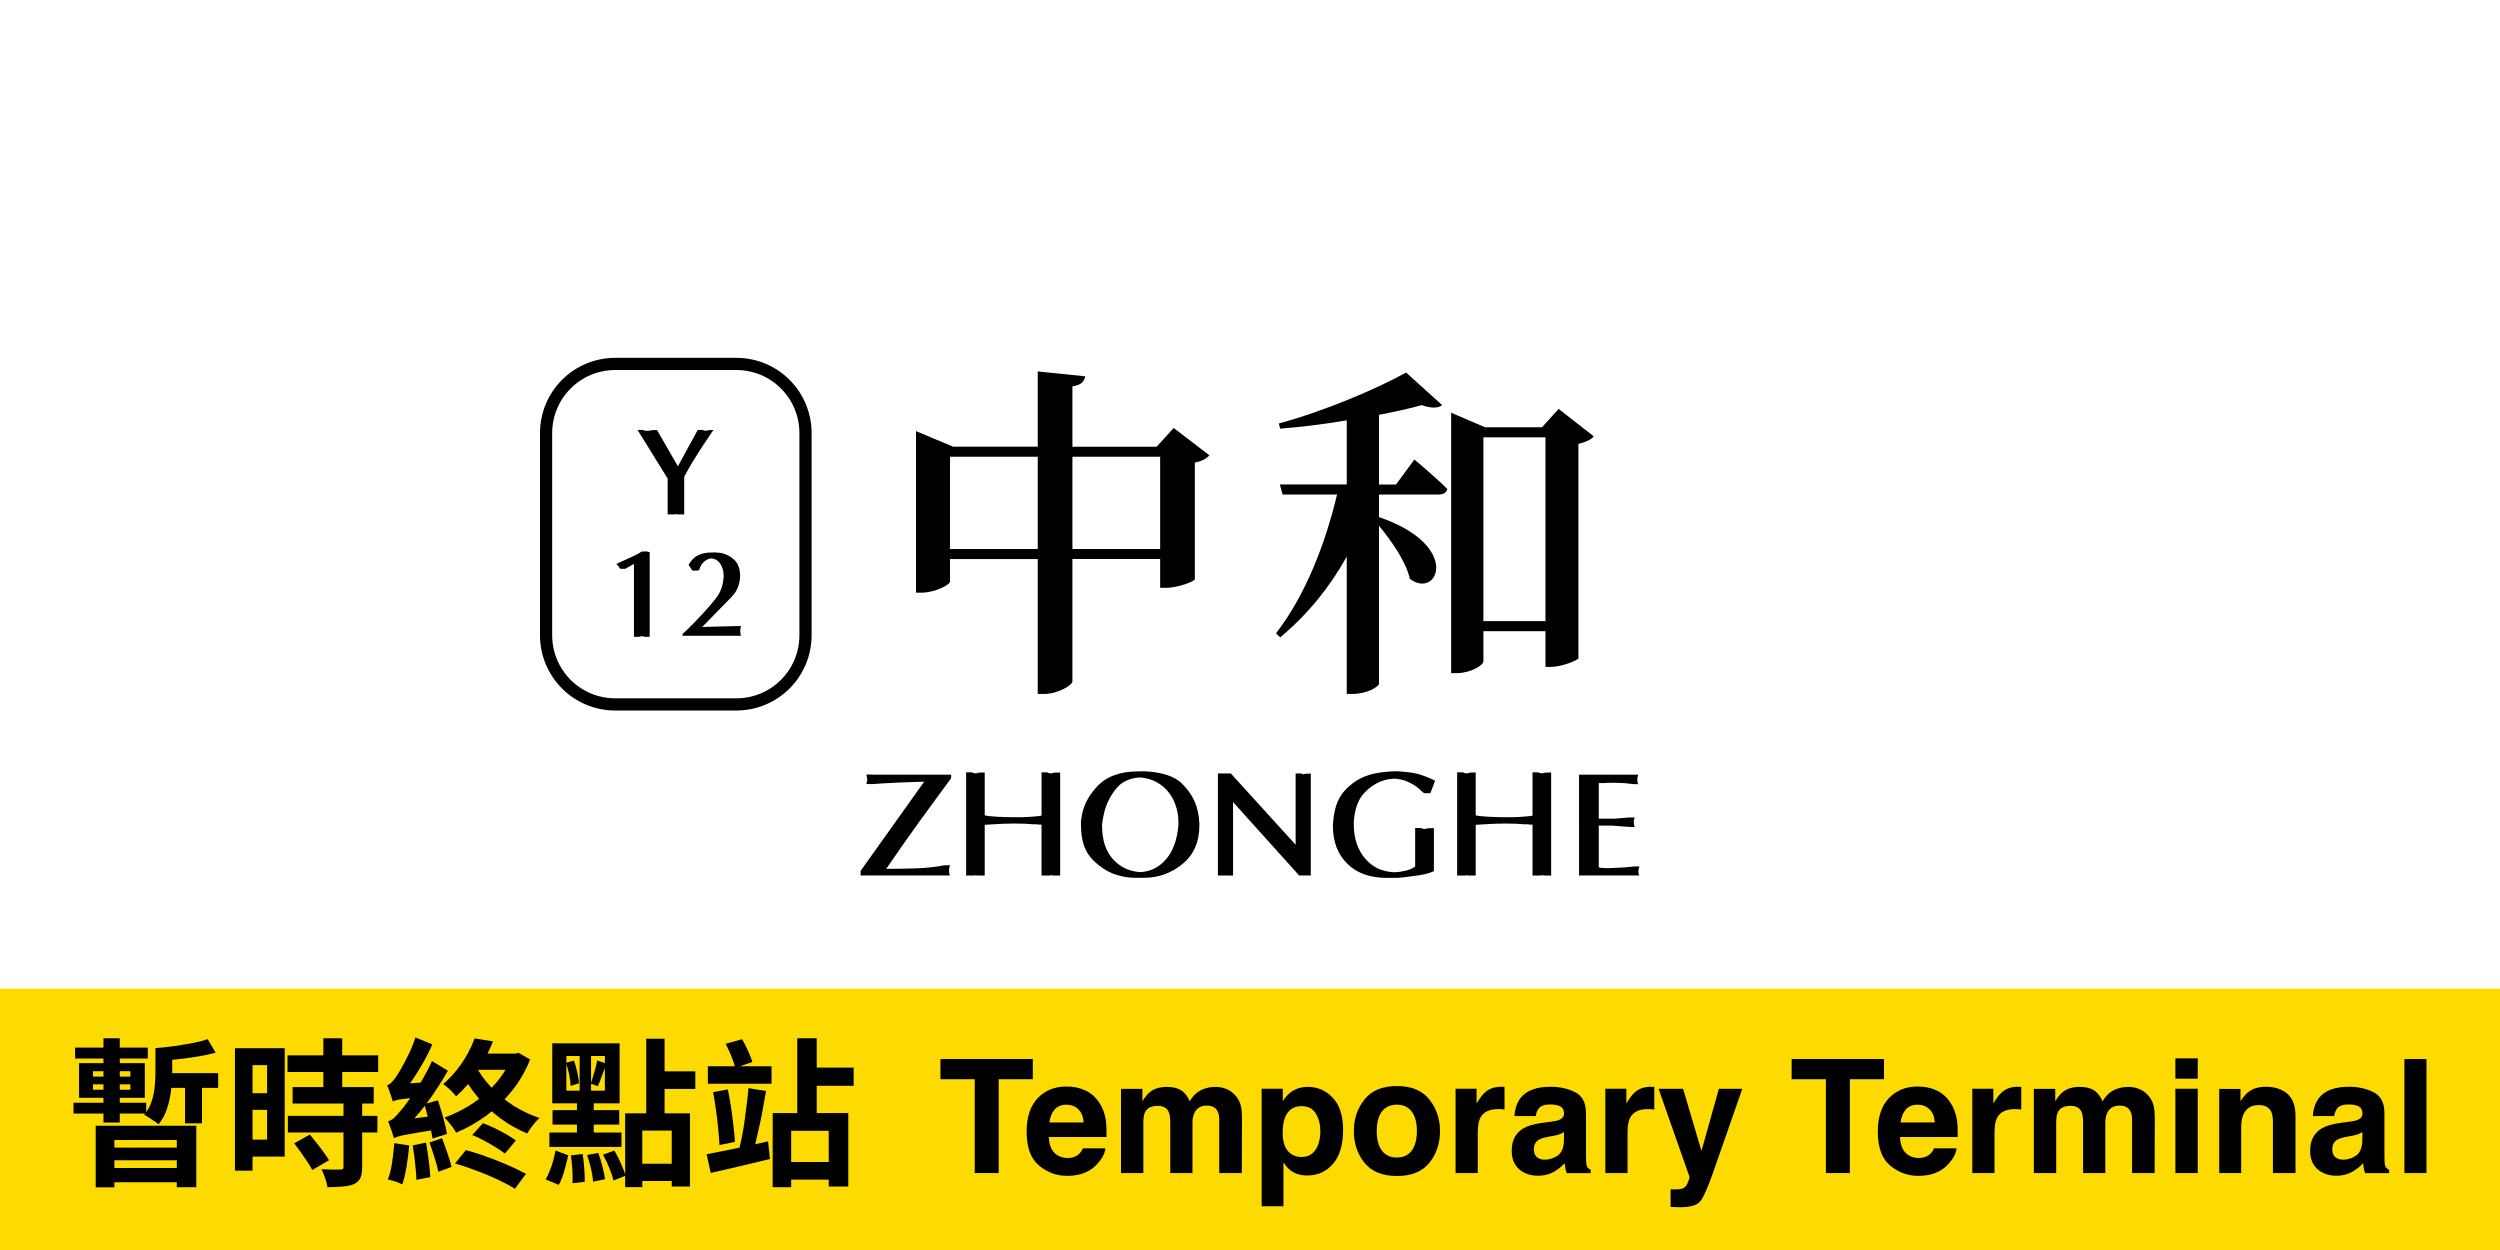 <?xml version="1.0" encoding="UTF-8" standalone="no"?>
<!-- Created with Inkscape (http://www.inkscape.org/) -->

<svg
   width="500"
   height="250"
   viewBox="0 0 132.292 66.146"
   version="1.1"
   id="svg1"
   inkscape:version="1.1 (c68e22c387, 2021-05-23)"
   sodipodi:docname="y12_con.svg"
   xmlns:inkscape="http://www.inkscape.org/namespaces/inkscape"
   xmlns:sodipodi="http://sodipodi.sourceforge.net/DTD/sodipodi-0.dtd"
   xmlns="http://www.w3.org/2000/svg"
   xmlns:svg="http://www.w3.org/2000/svg">
  <sodipodi:namedview
     id="namedview1"
     pagecolor="#9e652e"
     bordercolor="#ffffff"
     borderopacity="1"
     inkscape:showpageshadow="0"
     inkscape:pageopacity="0"
     inkscape:pagecheckerboard="false"
     inkscape:deskcolor="#d1d1d1"
     inkscape:document-units="mm"
     inkscape:zoom="2.0208096"
     inkscape:cx="271.17844"
     inkscape:cy="127.17675"
     inkscape:window-width="1920"
     inkscape:window-height="1094"
     inkscape:window-x="-11"
     inkscape:window-y="-11"
     inkscape:window-maximized="1"
     inkscape:current-layer="layer1"
     inkscape:pageshadow="0"
     showgrid="false" />
  <defs
     id="defs1">
    <rect
       x="157.858"
       y="62.351"
       width="329.076"
       height="135.094"
       id="rect4" />
  </defs>
  <g
     inkscape:label="Layer 1"
     inkscape:groupmode="layer"
     id="layer1">
    <path
       id="rect5"
       style="fill:#ffffff;stroke-width:0.953"
       d="M -2.5431316e-6,-1.2715658e-6 H 132.292 V 66.146 H -2.5431316e-6 Z" />
    <g
       id="g1"
       transform="matrix(1.122,0,0,1.122,22.127,-3.013)">
      <path
         id="rect6"
         style="fill:none;stroke:#000000;stroke-width:0.575"
         d="m 9.301,19.849 h 5.701 c 1.81,0 3.267,1.457 3.267,3.267 v 9.525 c 0,1.81 -1.457,3.267 -3.267,3.267 H 9.301 c -1.81,0 -3.267,-1.457 -3.267,-3.267 v -9.525 c 0,-1.81 1.457,-3.267 3.267,-3.267 z" />
      <path
         style="font-weight:bold;font-size:5.821px;line-height:1.25;font-family:'Optima Bold';-inkscape-font-specification:'Optima Bold,  Bold';stroke-width:0.265"
         d="m 11.768,25.255 -1.42,-2.293 h 0.233 q 0.047,0.017 0.093,0.029 0.052,0.006 0.093,0.012 0.012,0 0.017,0 0.012,0 0.017,0 0,0 0,0 0.006,0 0.006,0 0,0 0,0 0.006,0 0.006,0 0.029,0 0.052,0 0.029,0 0.052,-0.006 0.029,-0.006 0.058,-0.012 0.029,-0.006 0.058,-0.012 l 0.233,-0.006 0.984,1.711 0.937,-1.717 h 0.233 q 0.029,0.017 0.058,0.029 0.035,0.006 0.064,0.012 0.006,0 0.012,0 0.012,0 0.017,0 0.006,0 0.012,0 0.012,-0.006 0.017,-0.006 0.023,-0.006 0.047,-0.012 0.023,-0.006 0.047,-0.012 l 0.233,-0.006 q -0.035,0.052 -0.07,0.099 -0.029,0.047 -0.058,0.093 -0.035,0.047 -0.07,0.093 -0.029,0.047 -0.058,0.093 -0.035,0.047 -0.07,0.099 -0.029,0.047 -0.058,0.093 -0.035,0.047 -0.07,0.099 -0.029,0.047 -0.058,0.093 -0.128,0.192 -0.244,0.378 -0.116,0.186 -0.233,0.373 -0.111,0.186 -0.21,0.361 -0.099,0.175 -0.18,0.332 v 1.775 h -0.233 q -0.035,0 -0.07,0 -0.029,-0.006 -0.058,-0.012 0,0 -0.006,0 0,0 0,0 0,0 -0.006,0 0,0 0,0 -0.006,0 -0.012,0 0,0 -0.006,0 -0.035,0.006 -0.076,0.012 -0.035,0 -0.081,0 h -0.233 v -1.694 0 z"
         id="text6"
         aria-label="Y" />
      <path
         style="font-weight:bold;font-size:5.821px;line-height:1.25;font-family:'Optima Bold';-inkscape-font-specification:'Optima Bold,  Bold';stroke-width:0.265"
         d="m 9.352,29.279 q 0.169,-0.076 0.332,-0.151 0.169,-0.076 0.332,-0.151 0.163,-0.07 0.291,-0.14 0.134,-0.07 0.239,-0.14 l 0.233,-0.006 0.14,0.041 v 3.987 h -0.233 q -0.035,-0.006 -0.064,-0.017 -0.029,-0.006 -0.058,-0.012 -0.035,0.006 -0.07,0.012 -0.035,0.012 -0.081,0.017 H 10.178 V 29.279 L 9.771,29.511 H 9.538 q -0.006,0 -0.017,-0.006 -0.006,-0.012 -0.017,-0.029 -0.006,-0.012 -0.012,-0.017 -0.006,-0.012 -0.006,-0.017 -0.006,-0.012 -0.012,-0.017 -0.006,-0.012 -0.012,-0.017 -0.006,-0.012 -0.012,-0.017 -0.006,-0.006 -0.012,-0.017 -0.012,-0.006 -0.017,-0.012 -0.006,-0.012 -0.012,-0.017 -0.012,-0.017 -0.029,-0.029 -0.012,-0.017 -0.029,-0.023 v -0.012 z m 3.399,0.047 q 0.099,-0.163 0.21,-0.279 0.116,-0.116 0.244,-0.175 0.128,-0.064 0.274,-0.093 0.151,-0.035 0.326,-0.035 l 0.233,-0.006 q 0.012,0.006 0.017,0.006 0.006,0 0.017,0 0.006,0.006 0.012,0.006 0.012,0 0.017,0 0.017,0 0.035,0 0.017,0 0.035,0 0.186,0.017 0.361,0.093 0.175,0.07 0.332,0.204 0.157,0.128 0.239,0.332 0.081,0.198 0.081,0.466 0,0.122 -0.023,0.25 -0.023,0.128 -0.07,0.262 -0.047,0.134 -0.14,0.274 -0.093,0.134 -0.227,0.268 l -1.327,1.356 1.595,-0.041 h 0.233 q -0.006,0.035 -0.012,0.064 -0.006,0.023 -0.012,0.052 -0.006,0.023 -0.006,0.052 0,0.023 0,0.052 0,0.029 0,0.064 0,0.029 0.006,0.058 0,0.029 0.006,0.064 0.012,0.029 0.017,0.052 h -0.233 -2.52 v -0.093 q 0.047,-0.035 0.093,-0.076 0.047,-0.047 0.093,-0.087 0.047,-0.047 0.093,-0.093 0.052,-0.047 0.099,-0.099 0.017,-0.017 0.035,-0.035 0.017,-0.017 0.041,-0.035 0.017,-0.017 0.035,-0.035 0.017,-0.023 0.035,-0.041 0.017,-0.017 0.035,-0.035 0.017,-0.017 0.041,-0.041 0.017,-0.017 0.035,-0.035 0.017,-0.023 0.035,-0.041 0.18,-0.186 0.338,-0.361 0.163,-0.18 0.309,-0.349 0.146,-0.169 0.239,-0.291 0.099,-0.128 0.146,-0.215 0.041,-0.064 0.076,-0.14 0.035,-0.076 0.058,-0.151 0.029,-0.081 0.047,-0.163 0.017,-0.081 0.035,-0.169 0,-0.029 0,-0.058 0.006,-0.035 0.012,-0.064 0,-0.017 0,-0.029 0,-0.017 0.006,-0.035 0,-0.012 0,-0.029 0,-0.017 0,-0.035 0,-0.163 -0.041,-0.303 -0.041,-0.146 -0.122,-0.268 -0.07,-0.105 -0.175,-0.169 -0.105,-0.064 -0.256,-0.076 -0.076,0.006 -0.146,0.041 -0.07,0.029 -0.134,0.076 -0.076,0.058 -0.134,0.128 -0.052,0.07 -0.087,0.146 -0.006,0.023 -0.017,0.047 -0.006,0.017 -0.017,0.035 -0.006,0.023 -0.012,0.041 -0.006,0.017 -0.006,0.035 l -0.093,0.029 h -0.233 l -0.18,-0.274 v 0 z"
         id="text6-8"
         aria-label="12" />
    </g>
    <g
       id="g2"
       transform="translate(3.305,-2.637)">
      <path
         style="font-weight:600;font-size:18.35px;line-height:1.25;font-family:'Noto Serif TC';-inkscape-font-specification:'Noto Serif TC Semi-Bold';letter-spacing:1.966px;stroke-width:0.328"
         d="m 53.444,31.688 v -4.881 h 4.643 v 4.881 z m -6.478,0 v -4.881 h 4.643 v 4.881 z m 11.836,-6.404 -0.899,0.991 H 53.444 v -3.193 c 0.495,-0.073 0.624,-0.275 0.679,-0.532 L 51.609,22.292 v 3.982 H 47.132 L 45.168,25.449 v 8.551 h 0.275 c 0.734,0 1.523,-0.422 1.523,-0.587 v -1.193 h 4.643 v 7.138 h 0.349 c 0.697,0 1.486,-0.459 1.486,-0.661 v -6.478 h 4.643 v 1.523 h 0.312 c 0.606,0 1.505,-0.33 1.523,-0.459 v -6.166 c 0.385,-0.073 0.642,-0.239 0.771,-0.385 z m 11.765,2.991 h -0.899 v -3.688 c 0.844,-0.165 1.633,-0.33 2.257,-0.514 0.514,0.184 0.899,0.165 1.083,0 l -1.908,-1.725 c -1.486,0.844 -4.404,2.074 -6.735,2.697 l 0.073,0.275 c 1.156,-0.092 2.349,-0.239 3.523,-0.44 v 3.395 h -3.542 l 0.147,0.532 h 2.881 c -0.624,2.624 -1.688,5.358 -3.23,7.34 l 0.22,0.22 c 1.468,-1.229 2.624,-2.661 3.523,-4.276 v 7.267 h 0.294 c 0.826,0 1.395,-0.404 1.413,-0.532 v -8.368 c 0.679,0.826 1.431,1.908 1.633,2.808 1.45,1.119 2.808,-1.743 -1.633,-3.266 v -1.193 h 3.12 c 0.275,0 0.459,-0.092 0.495,-0.294 -0.642,-0.642 -1.743,-1.56 -1.743,-1.56 z m 4.624,7.23 v -9.726 h 3.285 v 9.726 z m 3.982,-11.23 -0.881,0.973 h -3.009 l -1.798,-0.771 v 13.781 h 0.294 c 0.734,0 1.413,-0.422 1.413,-0.624 v -1.596 h 3.285 v 1.89 h 0.275 c 0.587,0 1.431,-0.349 1.468,-0.459 V 26.128 c 0.385,-0.092 0.697,-0.239 0.807,-0.404 z"
         id="text7"
         aria-label="中和" />
      <path
         style="font-weight:bold;font-size:7.791px;line-height:1.25;font-family:'Optima Bold';-inkscape-font-specification:'Optima Bold,  Bold';stroke-width:0.354"
         d="m 42.85,43.629 h 4.176 v 0.187 q -0.413,0.569 -0.834,1.137 -0.421,0.569 -0.841,1.153 -0.421,0.584 -0.865,1.215 -0.436,0.623 -0.896,1.293 0.39,0 0.771,-0.008 0.382,-0.008 0.756,-0.016 0.436,-0.016 0.818,-0.055 0.382,-0.039 0.717,-0.109 l 0.312,-0.008 q -0.008,0.055 -0.023,0.093 -0.008,0.039 -0.016,0.078 -0.008,0.031 -0.008,0.07 0,0.031 0,0.062 v 0.039 l 0.008,0.039 q 0,0.016 0,0.031 0,0.008 0,0.016 0,0.016 0,0.023 0.008,0.008 0.008,0.023 0.008,0.023 0.016,0.047 0.008,0.016 0.016,0.023 h -0.312 -4.417 v -0.242 l 3.366,-4.721 q -0.351,0.016 -0.686,0.023 -0.327,0.008 -0.647,0.023 -0.195,0.008 -0.382,0.023 -0.179,0.008 -0.358,0.016 -0.179,0.016 -0.351,0.023 -0.164,0.008 -0.327,0.023 l -0.312,-0.008 q 0.008,-0.016 0.008,-0.039 0.008,-0.023 0.016,-0.047 0.008,-0.023 0.008,-0.047 0.008,-0.023 0.016,-0.047 v -0.031 -0.031 q 0,-0.023 -0.008,-0.047 0,-0.031 -0.008,-0.062 -0.008,-0.031 -0.016,-0.062 0,-0.039 -0.016,-0.07 v -0.016 h 0.312 z m 4.97,5.337 v -5.461 h 0.312 q 0.023,0.016 0.055,0.031 0.031,0.008 0.062,0.016 0.008,0 0.016,0.008 0.016,0 0.023,0 0.008,0 0.016,0 0.016,0 0.023,0 0,0 0,0 0.008,0 0.016,0 0.008,0 0.008,0 0.008,0 0.008,0 0.039,-0.008 0.07,-0.016 0.039,-0.016 0.062,-0.023 l 0.312,-0.008 v 2.267 q 0.109,0.031 0.28,0.047 0.171,0.016 0.405,0.031 0.21,0.008 0.428,0.016 0.226,0.008 0.452,0.008 0.203,0 0.39,0 0.195,-0.008 0.382,-0.016 0.226,-0.016 0.397,-0.031 0.171,-0.016 0.273,-0.039 v -2.29 h 0.312 q 0.008,0.016 0.016,0.023 0.008,0 0.016,0 0,0.008 0.008,0.008 0.008,0 0.016,0 0.016,0.008 0.031,0.008 0.016,0 0.031,0 0.008,0 0.016,0.008 0.008,0 0.016,0 0.008,0.008 0.016,0.008 0.008,0 0.016,0 0.008,0 0.008,0 0.008,0 0.016,0 0.039,-0.008 0.078,-0.016 0.047,-0.016 0.078,-0.023 l 0.312,-0.008 v 5.453 h -0.312 q -0.031,0 -0.07,0 -0.031,-0.008 -0.07,-0.016 0,0 -0.008,0 0,0 0,0 0,0 -0.008,0 0,0 0,0 0,0 -0.008,0 0,0 -0.008,0 -0.047,0.008 -0.093,0.016 -0.047,0 -0.093,0 H 51.809 v -2.696 q -0.055,0 -0.132,0 -0.07,-0.008 -0.156,-0.016 -0.086,0 -0.187,0 -0.093,-0.008 -0.203,-0.016 -0.171,-0.016 -0.358,-0.016 -0.187,-0.008 -0.39,-0.008 -0.039,0 -0.078,0 -0.039,0 -0.07,0 -0.039,0.008 -0.078,0.008 -0.031,0 -0.07,0 -0.047,0 -0.093,0 -0.047,0 -0.093,0 -0.055,0.008 -0.101,0.008 -0.047,0 -0.093,0 -0.055,0 -0.117,0.008 -0.055,0 -0.109,0 -0.062,0.008 -0.117,0.016 -0.055,0 -0.117,0 -0.117,0.008 -0.226,0.016 -0.109,0 -0.218,0.016 v 2.68 h -0.312 q -0.047,0 -0.086,0 -0.031,-0.008 -0.07,-0.016 -0.047,0.008 -0.093,0.016 -0.047,0 -0.109,0 h -0.312 v 0 z m 6.077,-2.696 q 0,-0.031 0,-0.062 0,-0.039 0,-0.07 0,-0.039 0,-0.078 0.008,-0.039 0.016,-0.078 0.047,-0.467 0.257,-0.896 0.21,-0.436 0.584,-0.834 0.366,-0.397 0.904,-0.592 0.538,-0.203 1.247,-0.203 l 0.312,-0.008 q 0.717,0.031 1.223,0.195 0.514,0.164 0.826,0.483 0.312,0.312 0.506,0.654 0.203,0.343 0.288,0.717 0.016,0.047 0.023,0.093 0.008,0.047 0.016,0.086 0.008,0.047 0.016,0.093 0.008,0.047 0.016,0.093 0.016,0.093 0.016,0.187 0.008,0.086 0.016,0.171 v 0.016 0.023 0.031 0.023 q 0,0.654 -0.226,1.169 -0.218,0.506 -0.67,0.873 -0.452,0.374 -0.966,0.553 -0.506,0.179 -1.075,0.179 h -0.312 q -0.016,0 -0.031,0 -0.016,0 -0.031,0 -0.016,0 -0.039,0 -0.016,0 -0.031,0 -0.101,0 -0.203,-0.008 -0.093,0 -0.195,-0.016 -0.101,-0.008 -0.203,-0.031 -0.101,-0.023 -0.203,-0.047 -0.39,-0.086 -0.748,-0.296 -0.358,-0.21 -0.686,-0.53 -0.327,-0.319 -0.491,-0.787 -0.156,-0.475 -0.156,-1.091 v -0.016 z m 1.114,0.008 q 0,0.608 0.148,1.075 0.156,0.46 0.467,0.787 0.28,0.296 0.631,0.46 0.358,0.164 0.787,0.187 0.397,-0.023 0.725,-0.187 0.335,-0.164 0.6,-0.46 0.296,-0.327 0.467,-0.795 0.171,-0.467 0.218,-1.06 0,-0.016 0,-0.031 0,-0.023 0,-0.031 0,-0.016 0,-0.031 0,-0.016 0,-0.031 0,-0.506 -0.156,-0.935 -0.148,-0.428 -0.452,-0.771 -0.288,-0.312 -0.654,-0.483 -0.358,-0.171 -0.795,-0.195 -0.382,0.023 -0.686,0.164 -0.304,0.132 -0.514,0.382 -0.234,0.28 -0.397,0.584 -0.156,0.304 -0.249,0.631 -0.023,0.101 -0.047,0.195 -0.023,0.093 -0.039,0.187 -0.016,0.093 -0.031,0.187 -0.008,0.093 -0.023,0.179 z m 6.131,2.688 v -5.399 h 0.312 0.374 l 3.428,3.771 V 43.567 H 65.567 q 0.016,0.023 0.039,0.031 0.023,0.008 0.047,0.016 0.031,-0.008 0.055,-0.016 0.023,-0.008 0.039,-0.016 l 0.312,-0.008 v 5.391 H 65.747 65.443 L 61.945,45.078 v 3.888 h -0.312 q -0.008,0 -0.016,0 -0.008,0 -0.016,0 -0.016,0 -0.023,0 -0.008,-0.008 -0.016,-0.008 -0.016,0 -0.031,0 -0.008,0 -0.023,0.008 -0.016,0 -0.031,0 -0.008,0 -0.023,0 h -0.312 v 0 z m 6.085,-2.641 q 0.031,-0.615 0.179,-1.075 0.156,-0.46 0.428,-0.756 0.273,-0.296 0.569,-0.499 0.304,-0.203 0.631,-0.312 0.171,-0.062 0.335,-0.101 0.171,-0.039 0.335,-0.062 0.164,-0.023 0.312,-0.039 0.156,-0.016 0.28,-0.023 l 0.312,-0.008 q 0.249,0.008 0.499,0.039 0.257,0.023 0.514,0.078 0.249,0.055 0.499,0.156 0.257,0.093 0.514,0.226 l -0.249,0.662 h -0.312 q -0.039,-0.016 -0.086,-0.047 -0.047,-0.039 -0.093,-0.086 -0.047,-0.047 -0.101,-0.093 -0.047,-0.047 -0.109,-0.093 -0.109,-0.086 -0.249,-0.164 -0.14,-0.078 -0.304,-0.148 -0.132,-0.062 -0.304,-0.093 -0.164,-0.039 -0.358,-0.047 -0.039,0 -0.086,0.008 -0.039,0 -0.086,0.008 -0.078,0.008 -0.164,0.023 -0.078,0.016 -0.164,0.039 -0.288,0.078 -0.561,0.249 -0.265,0.164 -0.514,0.421 -0.242,0.257 -0.382,0.631 -0.14,0.374 -0.179,0.88 v 0.023 0.031 0.031 0.031 q -0.008,0.577 0.148,1.044 0.156,0.467 0.467,0.826 0.296,0.335 0.67,0.514 0.382,0.171 0.849,0.195 0.156,-0.008 0.296,-0.023 0.148,-0.023 0.288,-0.055 0.179,-0.039 0.304,-0.093 0.132,-0.062 0.226,-0.132 v -2.041 h 0.312 q 0.016,0.016 0.031,0.023 0.016,0 0.039,0.008 0.016,0.008 0.031,0.016 0.016,0 0.031,0 0.008,0 0.008,0 0.008,0 0.016,0 0.008,0.008 0.008,0.008 0.008,0 0.016,0 0,0 0,0 0,0 0.008,0 0,0 0,0 0,0 0,0 0.039,-0.008 0.086,-0.016 0.047,-0.016 0.093,-0.023 l 0.312,-0.008 v 2.267 l -0.023,0.023 -0.023,0.008 q -0.039,0.023 -0.093,0.039 -0.047,0.016 -0.101,0.031 -0.055,0.023 -0.117,0.039 -0.062,0.016 -0.132,0.031 -0.14,0.031 -0.28,0.055 -0.14,0.023 -0.296,0.039 -0.14,0.023 -0.273,0.039 -0.125,0.023 -0.257,0.031 -0.125,0.016 -0.234,0.023 -0.109,0.008 -0.195,0.008 h -0.312 q -0.016,0 -0.039,0 -0.016,0 -0.031,0 -0.016,0 -0.039,0 -0.016,0 -0.031,0 -0.662,0 -1.184,-0.179 Q 68.388,48.732 67.998,48.351 67.616,47.977 67.422,47.478 67.227,46.972 67.227,46.341 v -0.016 z m 6.575,2.641 v -5.461 h 0.312 q 0.023,0.016 0.055,0.031 0.031,0.008 0.062,0.016 0.008,0 0.016,0.008 0.016,0 0.023,0 0.008,0 0.016,0 0.016,0 0.023,0 0,0 0,0 0.008,0 0.016,0 0.008,0 0.008,0 0.008,0 0.008,0 0.039,-0.008 0.07,-0.016 0.039,-0.016 0.062,-0.023 l 0.312,-0.008 v 2.267 q 0.109,0.031 0.28,0.047 0.171,0.016 0.405,0.031 0.21,0.008 0.428,0.016 0.226,0.008 0.452,0.008 0.203,0 0.39,0 0.195,-0.008 0.382,-0.016 0.226,-0.016 0.397,-0.031 0.171,-0.016 0.273,-0.039 v -2.29 h 0.312 q 0.008,0.016 0.016,0.023 0.008,0 0.016,0 0,0.008 0.008,0.008 0.008,0 0.016,0 0.016,0.008 0.031,0.008 0.016,0 0.031,0 0.008,0 0.016,0.008 0.008,0 0.016,0 0.008,0.008 0.016,0.008 0.008,0 0.016,0 0.008,0 0.008,0 0.008,0 0.016,0 0.039,-0.008 0.078,-0.016 0.047,-0.016 0.078,-0.023 l 0.312,-0.008 v 5.453 h -0.312 q -0.031,0 -0.07,0 -0.031,-0.008 -0.07,-0.016 0,0 -0.008,0 0,0 0,0 0,0 -0.008,0 0,0 0,0 0,0 -0.008,0 0,0 -0.008,0 -0.047,0.008 -0.093,0.016 -0.047,0 -0.093,0 H 77.791 v -2.696 q -0.055,0 -0.132,0 -0.07,-0.008 -0.156,-0.016 -0.086,0 -0.187,0 -0.093,-0.008 -0.203,-0.016 -0.171,-0.016 -0.358,-0.016 -0.187,-0.008 -0.39,-0.008 -0.039,0 -0.078,0 -0.039,0 -0.07,0 -0.039,0.008 -0.078,0.008 -0.031,0 -0.07,0 -0.047,0 -0.093,0 -0.047,0 -0.093,0 -0.055,0.008 -0.101,0.008 -0.047,0 -0.093,0 -0.055,0 -0.117,0.008 -0.055,0 -0.109,0 -0.062,0.008 -0.117,0.016 -0.055,0 -0.117,0 -0.117,0.008 -0.226,0.016 -0.109,0 -0.218,0.016 v 2.68 h -0.312 q -0.047,0 -0.086,0 -0.031,-0.008 -0.07,-0.016 -0.047,0.008 -0.093,0.016 -0.047,0 -0.109,0 h -0.312 v 0 z m 6.451,0 V 43.629 h 0.312 2.82 q -0.008,0.039 -0.016,0.07 -0.008,0.023 -0.016,0.047 0,0.008 -0.008,0.023 0,0.008 0,0.016 -0.008,0.016 -0.008,0.023 0,0.008 0,0.023 v 0.016 0.031 q 0,0.039 0,0.07 0,0.023 0.008,0.055 0,0.016 0,0.031 0.008,0.016 0.016,0.031 0.008,0.023 0.008,0.039 0.008,0.016 0.016,0.031 l -0.312,-0.008 q -0.117,-0.016 -0.234,-0.031 -0.117,-0.016 -0.249,-0.023 -0.125,-0.008 -0.257,-0.008 -0.125,-0.008 -0.257,-0.008 0,0 0,0 0,0 0,0 -0.008,0 -0.008,0 0,0 0,0 -0.031,0.008 -0.062,0.008 -0.023,0 -0.055,0 -0.031,0 -0.062,0 -0.031,0 -0.055,0 -0.031,0 -0.07,0 -0.031,0 -0.07,0 -0.031,0.008 -0.07,0.008 -0.031,0 -0.062,0 -0.07,0 -0.14,0 -0.062,0 -0.125,0 v 1.885 h 0.857 l 0.732,-0.062 h 0.312 q -0.008,0.039 -0.023,0.07 -0.008,0.023 -0.016,0.047 -0.008,0.031 -0.008,0.062 0,0.023 0,0.055 0,0.016 0,0.031 0,0.016 0,0.031 0,0.023 0,0.039 0.008,0.016 0.008,0.031 0.008,0.031 0.016,0.07 0.016,0.031 0.023,0.07 l -0.312,-0.008 -0.919,-0.07 h -0.67 v 2.213 q 0.055,0.016 0.117,0.023 0.062,0.008 0.132,0.008 0.062,0.008 0.125,0.008 0.062,0 0.132,0 0.039,0 0.07,0 0.031,0 0.062,-0.008 0.031,0 0.062,0 0.039,0 0.07,0 0.156,-0.008 0.304,-0.016 0.148,-0.008 0.296,-0.016 0.14,-0.016 0.257,-0.023 0.117,-0.016 0.21,-0.023 l 0.312,-0.008 q -0.008,0.039 -0.023,0.078 -0.008,0.031 -0.016,0.07 -0.008,0.031 -0.008,0.062 0,0.031 0,0.062 0,0.031 0,0.062 0,0.031 0.008,0.062 0.008,0.031 0.016,0.055 0.016,0.023 0.023,0.031 H 83.135 80.253 v 0 z"
         id="text8"
         aria-label="ZHONGHE" />
    </g>
    <rect
       style="fill:#fedb00;stroke-width:0.218;fill-opacity:1"
       id="rect852"
       width="132.292"
       height="13.828"
       x="-2.5431316e-06"
       y="52.318"
       ry="0" />
    <g
       aria-label="暫時終點站  Temporary Terminal"
       id="text5386"
       style="font-size:8.383px;line-height:1.25;stroke-width:0.21">
      <path
         d="M 8.501,56.785 H 11.544 V 57.565 H 8.501 Z M 3.974,55.436 h 3.848 v 0.578 H 3.974 Z M 3.89,58.353 h 3.848 v 0.57 H 3.89 Z M 9.792,57.146 H 10.689 v 2.297 H 9.792 Z m -4.728,2.423 h 5.324 v 3.253 H 9.356 v -2.498 H 6.053 v 2.507 H 5.064 Z m 0.503,1.157 h 4.284 v 0.671 H 5.567 Z m 0,1.081 H 9.842 V 62.561 H 5.567 Z M 4.921,57.38 v 0.285 h 1.979 v -0.285 z m 0,-0.696 v 0.285 H 6.9 V 56.685 Z M 4.184,56.257 H 7.663 V 58.093 H 4.184 Z m 1.291,-1.316 h 0.863 v 4.46 H 5.475 Z m 5.516,0.05 0.419,0.713 q -0.419,0.117 -0.931,0.201 -0.503,0.084 -1.031,0.143 -0.52,0.059 -0.998,0.084 -0.025,-0.134 -0.092,-0.327 -0.059,-0.201 -0.126,-0.344 0.478,-0.034 0.981,-0.101 0.503,-0.075 0.964,-0.159 0.469,-0.092 0.813,-0.21 z M 8.224,55.461 H 9.113 v 1.274 q 0,0.428 -0.059,0.931 Q 9.004,58.16 8.845,58.646 8.694,59.124 8.392,59.493 8.317,59.426 8.174,59.334 8.032,59.233 7.881,59.141 7.738,59.04 7.629,58.99 7.906,58.655 8.032,58.261 q 0.126,-0.394 0.159,-0.796 0.034,-0.411 0.034,-0.746 z"
         style="font-weight:bold;font-family:'Noto Sans TC';-inkscape-font-specification:'Noto Sans TC Bold'"
         id="path8540" />
      <path
         d="m 15.484,57.523 h 4.292 v 0.872 H 15.484 Z m -0.268,-1.677 h 4.795 v 0.88 h -4.795 z m 0.017,3.202 h 4.737 v 0.88 h -4.737 z m 1.878,-4.108 h 0.998 v 3.085 h -0.998 z m 1.065,3.353 h 0.989 v 3.471 q 0,0.36 -0.092,0.562 -0.092,0.21 -0.335,0.327 -0.243,0.109 -0.595,0.134 -0.344,0.034 -0.813,0.034 -0.034,-0.21 -0.126,-0.486 -0.092,-0.268 -0.193,-0.461 0.31,0.008 0.604,0.017 0.293,0 0.394,0 0.092,0 0.126,-0.025 0.042,-0.034 0.042,-0.126 z m -2.607,2.205 0.83,-0.461 q 0.168,0.201 0.36,0.453 0.201,0.243 0.369,0.486 0.176,0.235 0.285,0.419 l -0.889,0.52 Q 16.432,61.723 16.264,61.48 16.105,61.237 15.92,60.977 15.736,60.717 15.568,60.499 Z m -2.658,-5.03 h 2.155 v 5.734 h -2.155 v -0.897 h 1.224 v -3.94 h -1.224 z m 0.05,2.381 h 1.626 v 0.88 H 12.961 Z m -0.528,-2.381 h 0.931 v 6.48 H 12.433 Z"
         style="font-weight:bold;font-family:'Noto Sans TC';-inkscape-font-specification:'Noto Sans TC Bold'"
         id="path8542" />
      <path
         d="m 24.991,60.063 0.562,-0.629 q 0.31,0.109 0.629,0.268 0.327,0.159 0.62,0.327 0.293,0.168 0.495,0.319 l -0.578,0.696 Q 26.517,60.885 26.224,60.709 25.939,60.524 25.612,60.357 25.293,60.181 24.991,60.063 Z m -0.914,1.501 0.578,-0.704 q 0.411,0.109 0.847,0.26 0.436,0.151 0.855,0.319 0.428,0.168 0.805,0.344 0.377,0.176 0.671,0.335 l -0.587,0.788 q -0.369,-0.235 -0.905,-0.486 -0.528,-0.252 -1.123,-0.469 -0.587,-0.226 -1.14,-0.386 z m 1.04,-6.615 0.972,0.159 q -0.31,0.771 -0.78,1.526 -0.469,0.746 -1.174,1.383 -0.075,-0.109 -0.201,-0.235 -0.117,-0.126 -0.252,-0.235 -0.126,-0.117 -0.235,-0.176 0.419,-0.36 0.738,-0.771 0.327,-0.411 0.553,-0.83 0.235,-0.428 0.377,-0.822 z m 0.151,0.805 h 2.087 v 0.855 h -2.515 z m 1.811,0 h 0.193 l 0.168,-0.042 0.612,0.352 q -0.369,0.931 -0.981,1.685 -0.612,0.755 -1.367,1.308 -0.755,0.545 -1.568,0.88 -0.059,-0.117 -0.168,-0.268 -0.109,-0.151 -0.235,-0.293 -0.117,-0.151 -0.21,-0.235 0.78,-0.285 1.484,-0.746 0.713,-0.469 1.249,-1.098 0.545,-0.629 0.822,-1.375 z m -1.903,0.654 q 0.319,0.604 0.83,1.14 0.511,0.537 1.157,0.956 0.654,0.411 1.383,0.654 -0.109,0.101 -0.235,0.243 -0.117,0.143 -0.226,0.293 -0.109,0.151 -0.184,0.285 -0.755,-0.31 -1.417,-0.796 -0.662,-0.495 -1.199,-1.123 -0.528,-0.637 -0.914,-1.367 z m -2.725,2.02 0.721,-0.201 q 0.101,0.285 0.193,0.612 0.101,0.327 0.176,0.629 0.075,0.302 0.109,0.537 l -0.763,0.243 q -0.034,-0.235 -0.101,-0.545 -0.067,-0.31 -0.159,-0.646 -0.084,-0.335 -0.176,-0.629 z m -0.612,2.18 0.704,-0.143 q 0.084,0.436 0.143,0.947 0.067,0.503 0.084,0.872 l -0.738,0.151 q 0,-0.252 -0.034,-0.562 -0.025,-0.319 -0.067,-0.646 -0.042,-0.335 -0.092,-0.62 z m -0.972,-0.117 0.788,0.126 q -0.05,0.562 -0.143,1.123 -0.092,0.553 -0.226,0.939 -0.084,-0.05 -0.226,-0.109 -0.143,-0.05 -0.285,-0.092 -0.143,-0.042 -0.252,-0.067 0.151,-0.377 0.226,-0.889 0.075,-0.52 0.117,-1.031 z M 20.783,58.286 q -0.025,-0.092 -0.075,-0.252 -0.05,-0.159 -0.109,-0.319 -0.059,-0.168 -0.117,-0.285 0.134,-0.042 0.243,-0.159 0.117,-0.117 0.243,-0.302 0.084,-0.117 0.268,-0.436 0.184,-0.327 0.394,-0.755 0.21,-0.428 0.352,-0.88 l 0.897,0.369 q -0.201,0.461 -0.461,0.922 -0.26,0.453 -0.537,0.872 -0.268,0.411 -0.553,0.738 v 0.025 q 0,0 -0.084,0.05 -0.075,0.042 -0.184,0.117 -0.109,0.075 -0.193,0.151 -0.084,0.075 -0.084,0.143 z m 0,0 -0.017,-0.662 0.386,-0.26 1.459,-0.101 q -0.042,0.176 -0.067,0.402 -0.025,0.218 -0.034,0.36 -0.486,0.042 -0.796,0.084 -0.31,0.034 -0.495,0.059 -0.176,0.025 -0.277,0.059 -0.101,0.025 -0.159,0.059 z m 0.067,1.945 q -0.025,-0.092 -0.084,-0.26 -0.05,-0.168 -0.117,-0.335 -0.059,-0.176 -0.117,-0.302 0.168,-0.042 0.319,-0.176 0.151,-0.143 0.344,-0.377 0.109,-0.117 0.302,-0.377 0.201,-0.268 0.444,-0.629 0.243,-0.36 0.486,-0.78 0.243,-0.428 0.436,-0.847 l 0.838,0.511 q -0.31,0.553 -0.687,1.107 -0.369,0.553 -0.78,1.056 -0.411,0.503 -0.822,0.914 v 0.034 q 0,0 -0.092,0.05 -0.084,0.042 -0.193,0.117 -0.109,0.067 -0.193,0.151 -0.084,0.075 -0.084,0.143 z m 0,0 -0.05,-0.687 0.394,-0.268 1.987,-0.26 q -0.025,0.176 -0.042,0.394 -0.008,0.21 0,0.352 -0.671,0.109 -1.098,0.184 -0.419,0.067 -0.654,0.117 -0.235,0.05 -0.352,0.092 -0.117,0.034 -0.184,0.075 z m 1.878,0.226 0.662,-0.226 q 0.143,0.36 0.285,0.788 0.151,0.419 0.218,0.729 l -0.696,0.26 Q 23.139,61.698 22.996,61.262 22.862,60.826 22.728,60.457 Z"
         style="font-weight:bold;font-family:'Noto Sans TC';-inkscape-font-specification:'Noto Sans TC Bold'"
         id="path8544" />
      <path
         d="m 33.081,58.915 h 3.429 v 3.873 H 35.546 V 59.828 H 33.987 v 2.993 h -0.905 z m 1.115,-3.949 h 0.972 v 4.2 h -0.972 z m 0.578,1.727 h 2.02 v 0.931 h -2.02 z m -1.216,4.888 h 2.44 v 0.914 h -2.44 z m -3.588,-5.701 v 1.836 h 2.037 v -1.836 z m -0.746,-0.671 h 3.563 v 3.177 h -3.563 z m 0.729,1.031 0.419,-0.117 q 0.101,0.285 0.176,0.62 0.075,0.335 0.092,0.578 l -0.444,0.143 q -0.008,-0.243 -0.075,-0.587 -0.067,-0.344 -0.168,-0.637 z m 0.26,4.896 0.62,-0.067 q 0.059,0.352 0.084,0.763 0.034,0.402 0.025,0.704 l -0.646,0.075 q 0.017,-0.302 -0.008,-0.713 -0.025,-0.411 -0.075,-0.763 z m 0.855,-0.017 0.595,-0.109 q 0.117,0.335 0.218,0.721 0.101,0.377 0.134,0.671 l -0.629,0.126 q -0.017,-0.285 -0.109,-0.679 -0.092,-0.394 -0.21,-0.729 z m 0.838,-0.017 0.604,-0.218 q 0.184,0.31 0.352,0.687 0.168,0.369 0.235,0.646 l -0.637,0.252 q -0.059,-0.285 -0.218,-0.662 -0.151,-0.386 -0.335,-0.704 z m -2.507,-0.218 0.671,0.252 q -0.084,0.386 -0.21,0.822 -0.117,0.436 -0.293,0.738 l -0.696,-0.285 q 0.117,-0.193 0.218,-0.453 0.109,-0.26 0.184,-0.537 0.075,-0.285 0.126,-0.537 z m 2.196,-4.77 0.503,0.168 q -0.117,0.302 -0.243,0.637 -0.117,0.335 -0.218,0.562 l -0.377,-0.143 q 0.067,-0.176 0.126,-0.386 0.067,-0.218 0.126,-0.436 0.059,-0.226 0.084,-0.402 z m -2.356,2.632 h 3.529 v 0.763 h -3.529 z m 1.434,-3.194 h 0.604 v 2.523 h 0.143 v 2.188 h -0.889 v -2.188 h 0.143 z m -1.601,4.376 h 3.814 v 0.763 h -3.814 z"
         style="font-weight:bold;font-family:'Noto Sans TC';-inkscape-font-specification:'Noto Sans TC Bold'"
         id="path8546" />
      <path
         d="M 37.458,56.425 H 40.828 v 0.922 h -3.37 z m -0.067,4.653 q 0.419,-0.075 0.947,-0.184 0.537,-0.109 1.132,-0.235 0.595,-0.134 1.174,-0.26 l 0.101,0.931 q -0.813,0.193 -1.643,0.394 -0.822,0.193 -1.492,0.344 z m 0.344,-3.286 0.78,-0.143 q 0.092,0.444 0.168,0.939 0.075,0.495 0.126,0.972 0.059,0.478 0.084,0.864 l -0.822,0.168 q -0.017,-0.386 -0.067,-0.864 -0.042,-0.486 -0.117,-0.989 -0.067,-0.511 -0.151,-0.947 z m 1.87,-0.21 0.931,0.151 q -0.067,0.411 -0.151,0.847 -0.075,0.436 -0.168,0.864 -0.092,0.428 -0.184,0.813 -0.084,0.377 -0.176,0.679 l -0.738,-0.159 q 0.084,-0.319 0.159,-0.713 0.075,-0.394 0.134,-0.83 0.059,-0.436 0.109,-0.855 0.059,-0.428 0.084,-0.796 z m -1.207,-2.347 0.872,-0.243 q 0.168,0.285 0.319,0.629 0.151,0.335 0.226,0.578 l -0.905,0.302 q -0.067,-0.26 -0.21,-0.612 -0.143,-0.36 -0.302,-0.654 z m 4.343,1.258 h 2.431 v 0.964 h -2.431 z m -1.4,4.997 h 3.001 v 0.931 h -3.001 z m 0.847,-6.548 h 1.031 v 4.368 h -1.031 z m -1.299,3.957 h 3.999 v 3.89 H 43.854 v -2.951 h -1.987 v 2.985 h -0.981 z"
         style="font-weight:bold;font-family:'Noto Sans TC';-inkscape-font-specification:'Noto Sans TC Bold'"
         id="path8548" />
      <path
         d="m 54.653,56.041 v 1.068 H 52.848 v 4.965 h -1.269 v -4.965 h -1.813 v -1.068 z"
         style="font-weight:bold;font-family:Helvetica;-inkscape-font-specification:'Helvetica Bold'"
         id="path8550" />
      <path
         d="m 56.438,58.457 q -0.405,0 -0.63,0.254 -0.221,0.254 -0.278,0.688 h 1.813 q -0.029,-0.463 -0.282,-0.7 -0.25,-0.242 -0.622,-0.242 z m 0,-0.962 q 0.557,0 1.003,0.209 0.446,0.209 0.737,0.659 0.262,0.397 0.34,0.921 0.045,0.307 0.037,0.884 h -3.054 q 0.025,0.671 0.422,0.942 0.242,0.168 0.581,0.168 0.36,0 0.585,-0.205 0.123,-0.111 0.217,-0.307 h 1.191 q -0.045,0.397 -0.413,0.806 -0.573,0.651 -1.605,0.651 -0.851,0 -1.502,-0.549 -0.651,-0.549 -0.651,-1.785 0,-1.158 0.585,-1.777 0.589,-0.618 1.527,-0.618 z m 0.082,0 z"
         style="font-weight:bold;font-family:Helvetica;-inkscape-font-specification:'Helvetica Bold'"
         id="path8552" />
      <path
         d="m 64.326,57.515 q 0.295,0 0.581,0.115 0.287,0.115 0.52,0.401 0.188,0.233 0.254,0.573 0.041,0.225 0.041,0.659 l -0.008,2.812 H 64.518 v -2.841 q 0,-0.254 -0.082,-0.418 -0.156,-0.311 -0.573,-0.311 -0.483,0 -0.667,0.401 -0.094,0.213 -0.094,0.512 v 2.657 h -1.175 v -2.657 q 0,-0.397 -0.082,-0.577 -0.147,-0.323 -0.577,-0.323 -0.499,0 -0.671,0.323 -0.094,0.184 -0.094,0.549 v 2.685 h -1.183 v -4.454 h 1.134 v 0.651 q 0.217,-0.348 0.409,-0.495 0.34,-0.262 0.88,-0.262 0.512,0 0.827,0.225 0.254,0.209 0.385,0.536 0.229,-0.393 0.569,-0.577 0.36,-0.184 0.802,-0.184 z"
         style="font-weight:bold;font-family:Helvetica;-inkscape-font-specification:'Helvetica Bold'"
         id="path8554" />
      <path
         d="m 69.869,59.844 q 0,-0.516 -0.237,-0.913 -0.233,-0.397 -0.761,-0.397 -0.634,0 -0.872,0.602 -0.123,0.319 -0.123,0.811 0,0.778 0.413,1.093 0.246,0.184 0.581,0.184 0.487,0 0.741,-0.377 0.258,-0.377 0.258,-1.003 z m -0.663,-2.329 q 0.782,0 1.322,0.577 0.544,0.577 0.544,1.695 0,1.179 -0.532,1.797 -0.528,0.618 -1.363,0.618 -0.532,0 -0.884,-0.266 -0.192,-0.147 -0.377,-0.43 v 2.325 h -1.154 v -6.218 h 1.118 v 0.659 q 0.188,-0.291 0.401,-0.458 0.389,-0.299 0.925,-0.299 z"
         style="font-weight:bold;font-family:Helvetica;-inkscape-font-specification:'Helvetica Bold'"
         id="path8556" />
      <path
         d="m 73.917,61.252 q 0.512,0 0.786,-0.364 0.274,-0.364 0.274,-1.036 0,-0.671 -0.274,-1.032 -0.274,-0.364 -0.786,-0.364 -0.512,0 -0.79,0.364 -0.274,0.36 -0.274,1.032 0,0.671 0.274,1.036 0.278,0.364 0.79,0.364 z m 2.284,-1.4 q 0,0.982 -0.565,1.682 -0.565,0.696 -1.715,0.696 -1.15,0 -1.715,-0.696 -0.565,-0.7 -0.565,-1.682 0,-0.966 0.565,-1.674 0.565,-0.708 1.715,-0.708 1.15,0 1.715,0.708 0.565,0.708 0.565,1.674 z m -2.28,-2.358 z"
         style="font-weight:bold;font-family:Helvetica;-inkscape-font-specification:'Helvetica Bold'"
         id="path8558" />
      <path
         d="m 79.46,57.507 q 0.033,0 0.053,0.004 0.025,0 0.102,0.004 v 1.195 q -0.111,-0.012 -0.196,-0.016 -0.086,-0.004 -0.139,-0.004 -0.704,0 -0.946,0.458 -0.135,0.258 -0.135,0.794 v 2.133 h -1.175 v -4.462 h 1.113 v 0.778 q 0.27,-0.446 0.471,-0.61 0.327,-0.274 0.851,-0.274 z"
         style="font-weight:bold;font-family:Helvetica;-inkscape-font-specification:'Helvetica Bold'"
         id="path8560" />
      <path
         d="m 82.759,59.906 q -0.111,0.07 -0.225,0.115 -0.111,0.041 -0.307,0.078 l -0.262,0.049 q -0.368,0.066 -0.528,0.16 -0.27,0.16 -0.27,0.495 0,0.299 0.164,0.434 0.168,0.131 0.405,0.131 0.377,0 0.692,-0.221 0.319,-0.221 0.332,-0.806 z m -0.708,-0.544 q 0.323,-0.041 0.463,-0.102 0.25,-0.106 0.25,-0.332 0,-0.274 -0.192,-0.377 -0.188,-0.106 -0.557,-0.106 -0.413,0 -0.585,0.205 -0.123,0.151 -0.164,0.409 H 80.139 q 0.037,-0.585 0.327,-0.962 0.463,-0.589 1.588,-0.589 0.733,0 1.302,0.291 0.569,0.291 0.569,1.097 v 2.047 q 0,0.213 0.008,0.516 0.012,0.229 0.07,0.311 0.057,0.082 0.172,0.135 v 0.172 h -1.269 q -0.053,-0.135 -0.074,-0.254 -0.02,-0.119 -0.033,-0.27 -0.242,0.262 -0.557,0.446 -0.377,0.217 -0.851,0.217 -0.606,0 -1.003,-0.344 -0.393,-0.348 -0.393,-0.982 0,-0.823 0.634,-1.191 0.348,-0.201 1.023,-0.287 z m 0.061,-1.867 z"
         style="font-weight:bold;font-family:Helvetica;-inkscape-font-specification:'Helvetica Bold'"
         id="path8562" />
      <path
         d="m 87.385,57.507 q 0.033,0 0.053,0.004 0.025,0 0.102,0.004 v 1.195 q -0.111,-0.012 -0.196,-0.016 -0.086,-0.004 -0.139,-0.004 -0.704,0 -0.946,0.458 -0.135,0.258 -0.135,0.794 v 2.133 h -1.175 v -4.462 h 1.113 v 0.778 q 0.27,-0.446 0.471,-0.61 0.327,-0.274 0.851,-0.274 z"
         style="font-weight:bold;font-family:Helvetica;-inkscape-font-specification:'Helvetica Bold'"
         id="path8564" />
      <path
         d="m 88.404,62.931 0.147,0.008 q 0.172,0.008 0.327,-0.012 0.156,-0.02 0.262,-0.094 0.102,-0.07 0.188,-0.291 0.09,-0.221 0.074,-0.27 l -1.637,-4.658 h 1.298 l 0.974,3.291 0.921,-3.291 h 1.24 l -1.531,4.388 q -0.442,1.269 -0.7,1.572 -0.258,0.307 -1.032,0.307 -0.156,0 -0.25,-0.004 -0.094,0 -0.282,-0.012 z M 89.984,57.495 Z"
         style="font-weight:bold;font-family:Helvetica;-inkscape-font-specification:'Helvetica Bold'"
         id="path8566" />
      <path
         d="m 99.694,56.041 v 1.068 H 97.889 v 4.965 h -1.269 v -4.965 h -1.813 v -1.068 z"
         style="font-weight:bold;font-family:Helvetica;-inkscape-font-specification:'Helvetica Bold'"
         id="path8568" />
      <path
         d="m 101.479,58.457 q -0.405,0 -0.63,0.254 -0.221,0.254 -0.278,0.688 h 1.813 q -0.029,-0.463 -0.282,-0.7 -0.25,-0.242 -0.622,-0.242 z m 0,-0.962 q 0.557,0 1.003,0.209 0.446,0.209 0.737,0.659 0.262,0.397 0.34,0.921 0.045,0.307 0.037,0.884 h -3.054 q 0.025,0.671 0.422,0.942 0.242,0.168 0.581,0.168 0.36,0 0.585,-0.205 0.123,-0.111 0.217,-0.307 h 1.191 q -0.045,0.397 -0.413,0.806 -0.573,0.651 -1.605,0.651 -0.851,0 -1.502,-0.549 -0.651,-0.549 -0.651,-1.785 0,-1.158 0.585,-1.777 0.589,-0.618 1.527,-0.618 z m 0.082,0 z"
         style="font-weight:bold;font-family:Helvetica;-inkscape-font-specification:'Helvetica Bold'"
         id="path8570" />
      <path
         d="m 106.804,57.507 q 0.033,0 0.053,0.004 0.025,0 0.102,0.004 v 1.195 q -0.111,-0.012 -0.196,-0.016 -0.086,-0.004 -0.139,-0.004 -0.704,0 -0.946,0.458 -0.135,0.258 -0.135,0.794 v 2.133 h -1.175 v -4.462 h 1.113 v 0.778 q 0.27,-0.446 0.471,-0.61 0.327,-0.274 0.851,-0.274 z"
         style="font-weight:bold;font-family:Helvetica;-inkscape-font-specification:'Helvetica Bold'"
         id="path8572" />
      <path
         d="m 112.629,57.515 q 0.295,0 0.581,0.115 0.287,0.115 0.52,0.401 0.188,0.233 0.254,0.573 0.041,0.225 0.041,0.659 l -0.008,2.812 h -1.195 v -2.841 q 0,-0.254 -0.082,-0.418 -0.156,-0.311 -0.573,-0.311 -0.483,0 -0.667,0.401 -0.094,0.213 -0.094,0.512 v 2.657 h -1.175 v -2.657 q 0,-0.397 -0.082,-0.577 -0.147,-0.323 -0.577,-0.323 -0.499,0 -0.671,0.323 -0.094,0.184 -0.094,0.549 v 2.685 h -1.183 v -4.454 h 1.134 v 0.651 q 0.217,-0.348 0.409,-0.495 0.34,-0.262 0.88,-0.262 0.512,0 0.827,0.225 0.254,0.209 0.385,0.536 0.229,-0.393 0.569,-0.577 0.36,-0.184 0.802,-0.184 z"
         style="font-weight:bold;font-family:Helvetica;-inkscape-font-specification:'Helvetica Bold'"
         id="path8574" />
      <path
         d="m 116.297,57.081 h -1.183 v -1.077 h 1.183 z m -1.183,0.532 h 1.183 v 4.462 h -1.183 z"
         style="font-weight:bold;font-family:Helvetica;-inkscape-font-specification:'Helvetica Bold'"
         id="path8576" />
      <path
         d="m 119.899,57.507 q 0.692,0 1.13,0.364 0.442,0.36 0.442,1.199 v 3.005 h -1.195 v -2.714 q 0,-0.352 -0.094,-0.54 -0.172,-0.344 -0.655,-0.344 -0.594,0 -0.815,0.504 -0.115,0.266 -0.115,0.68 v 2.415 h -1.163 v -4.454 h 1.126 v 0.651 q 0.225,-0.344 0.426,-0.495 0.36,-0.27 0.913,-0.27 z m -0.43,-0.012 z"
         style="font-weight:bold;font-family:Helvetica;-inkscape-font-specification:'Helvetica Bold'"
         id="path8578" />
      <path
         d="m 125.008,59.906 q -0.111,0.07 -0.225,0.115 -0.111,0.041 -0.307,0.078 l -0.262,0.049 q -0.368,0.066 -0.528,0.16 -0.27,0.16 -0.27,0.495 0,0.299 0.164,0.434 0.168,0.131 0.405,0.131 0.377,0 0.692,-0.221 0.319,-0.221 0.332,-0.806 z m -0.708,-0.544 q 0.323,-0.041 0.463,-0.102 0.25,-0.106 0.25,-0.332 0,-0.274 -0.192,-0.377 -0.188,-0.106 -0.557,-0.106 -0.413,0 -0.585,0.205 -0.123,0.151 -0.164,0.409 h -1.126 q 0.037,-0.585 0.327,-0.962 0.463,-0.589 1.588,-0.589 0.733,0 1.302,0.291 0.569,0.291 0.569,1.097 v 2.047 q 0,0.213 0.008,0.516 0.012,0.229 0.07,0.311 0.057,0.082 0.172,0.135 v 0.172 h -1.269 q -0.053,-0.135 -0.074,-0.254 -0.021,-0.119 -0.033,-0.27 -0.242,0.262 -0.557,0.446 -0.377,0.217 -0.851,0.217 -0.606,0 -1.003,-0.344 -0.393,-0.348 -0.393,-0.982 0,-0.823 0.634,-1.191 0.348,-0.201 1.023,-0.287 z m 0.061,-1.867 z"
         style="font-weight:bold;font-family:Helvetica;-inkscape-font-specification:'Helvetica Bold'"
         id="path8580" />
      <path
         d="m 128.402,62.075 h -1.167 v -6.034 h 1.167 z"
         style="font-weight:bold;font-family:Helvetica;-inkscape-font-specification:'Helvetica Bold'"
         id="path8582" />
    </g>
  </g>
</svg>
